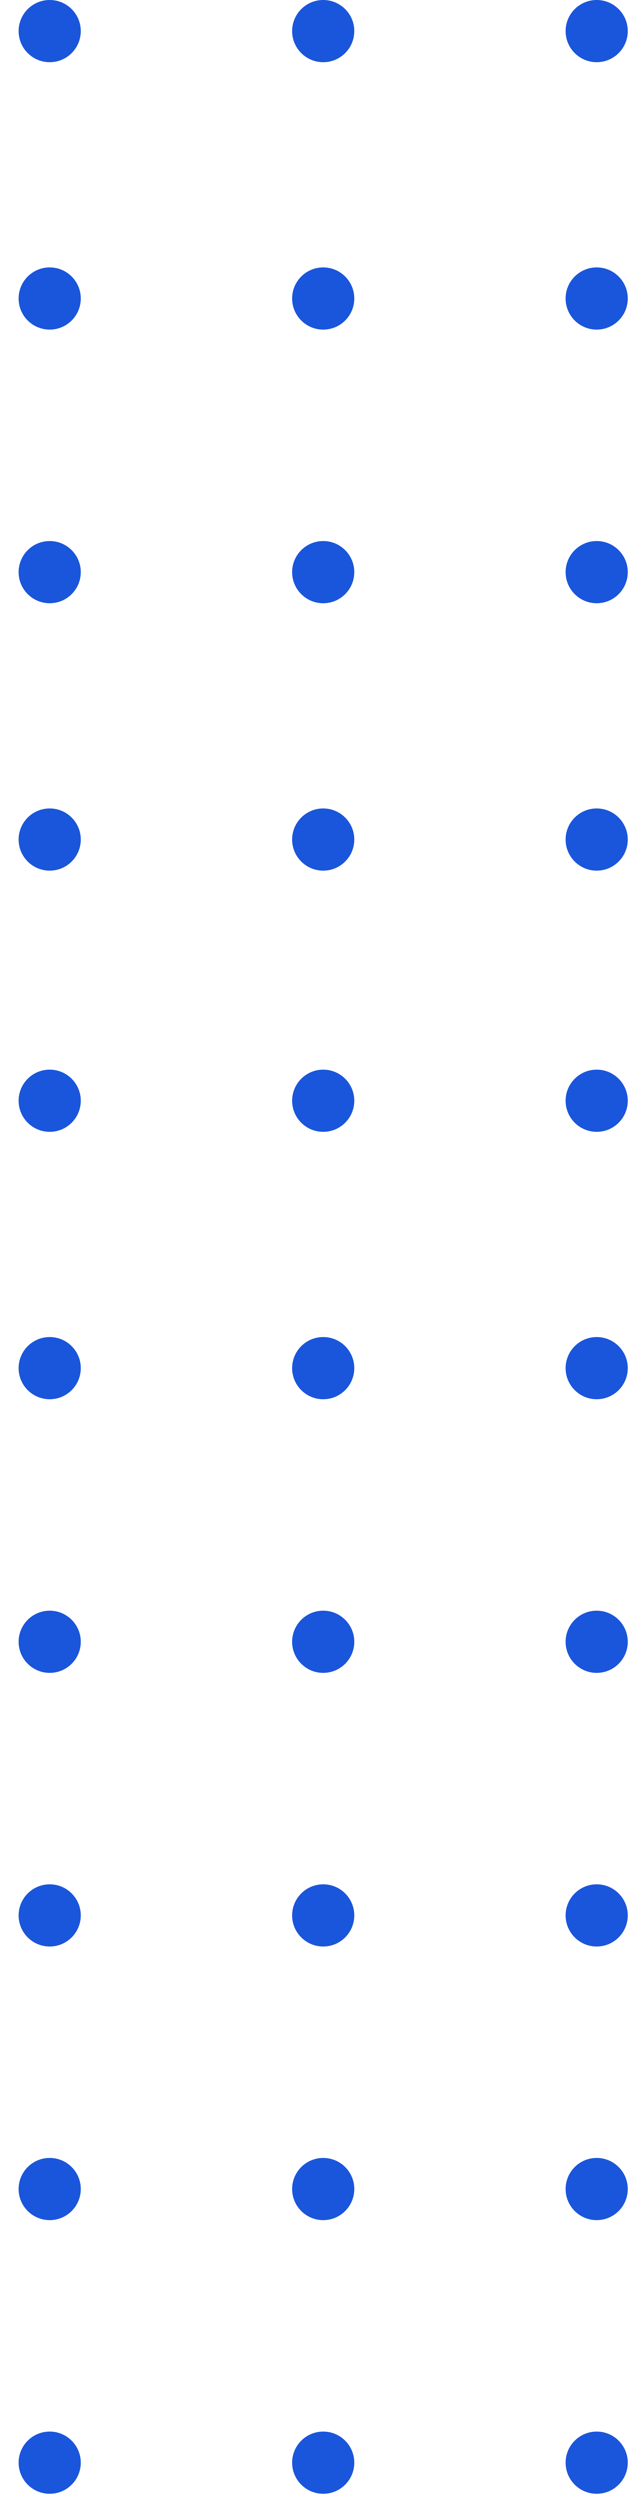               <svg
                width="34"
                height="134"
                viewBox="0 0 34 134"
                fill="none"
                xmlns="http://www.w3.org/2000/svg"
              >
                <circle
                  cx="31.999"
                  cy="132"
                  r="1.667"
                  transform="rotate(180 31.999 132)"
                  fill="#1a56db"
                />
                <circle
                  cx="31.999"
                  cy="117.333"
                  r="1.667"
                  transform="rotate(180 31.999 117.333)"
                  fill="#1a56db"
                />
                <circle
                  cx="31.999"
                  cy="102.667"
                  r="1.667"
                  transform="rotate(180 31.999 102.667)"
                  fill="#1a56db"
                />
                <circle
                  cx="31.999"
                  cy="88"
                  r="1.667"
                  transform="rotate(180 31.999 88)"
                  fill="#1a56db"
                />
                <circle
                  cx="31.999"
                  cy="73.333"
                  r="1.667"
                  transform="rotate(180 31.999 73.333)"
                  fill="#1a56db"
                />
                <circle
                  cx="31.999"
                  cy="45"
                  r="1.667"
                  transform="rotate(180 31.999 45)"
                  fill="#1a56db"
                />
                <circle
                  cx="31.999"
                  cy="16"
                  r="1.667"
                  transform="rotate(180 31.999 16)"
                  fill="#1a56db"
                />
                <circle
                  cx="31.999"
                  cy="59"
                  r="1.667"
                  transform="rotate(180 31.999 59)"
                  fill="#1a56db"
                />
                <circle
                  cx="31.999"
                  cy="30.667"
                  r="1.667"
                  transform="rotate(180 31.999 30.667)"
                  fill="#1a56db"
                />
                <circle
                  cx="31.999"
                  cy="1.667"
                  r="1.667"
                  transform="rotate(180 31.999 1.667)"
                  fill="#1a56db"
                />
                <circle
                  cx="17.333"
                  cy="132"
                  r="1.667"
                  transform="rotate(180 17.333 132)"
                  fill="#1a56db"
                />
                <circle
                  cx="17.333"
                  cy="117.333"
                  r="1.667"
                  transform="rotate(180 17.333 117.333)"
                  fill="#1a56db"
                />
                <circle
                  cx="17.333"
                  cy="102.667"
                  r="1.667"
                  transform="rotate(180 17.333 102.667)"
                  fill="#1a56db"
                />
                <circle
                  cx="17.333"
                  cy="88"
                  r="1.667"
                  transform="rotate(180 17.333 88)"
                  fill="#1a56db"
                />
                <circle
                  cx="17.333"
                  cy="73.333"
                  r="1.667"
                  transform="rotate(180 17.333 73.333)"
                  fill="#1a56db"
                />
                <circle
                  cx="17.333"
                  cy="45"
                  r="1.667"
                  transform="rotate(180 17.333 45)"
                  fill="#1a56db"
                />
                <circle
                  cx="17.333"
                  cy="16"
                  r="1.667"
                  transform="rotate(180 17.333 16)"
                  fill="#1a56db"
                />
                <circle
                  cx="17.333"
                  cy="59"
                  r="1.667"
                  transform="rotate(180 17.333 59)"
                  fill="#1a56db"
                />
                <circle
                  cx="17.333"
                  cy="30.667"
                  r="1.667"
                  transform="rotate(180 17.333 30.667)"
                  fill="#1a56db"
                />
                <circle
                  cx="17.333"
                  cy="1.667"
                  r="1.667"
                  transform="rotate(180 17.333 1.667)"
                  fill="#1a56db"
                />
                <circle
                  cx="2.665"
                  cy="132"
                  r="1.667"
                  transform="rotate(180 2.665 132)"
                  fill="#1a56db"
                />
                <circle
                  cx="2.665"
                  cy="117.333"
                  r="1.667"
                  transform="rotate(180 2.665 117.333)"
                  fill="#1a56db"
                />
                <circle
                  cx="2.665"
                  cy="102.667"
                  r="1.667"
                  transform="rotate(180 2.665 102.667)"
                  fill="#1a56db"
                />
                <circle
                  cx="2.665"
                  cy="88"
                  r="1.667"
                  transform="rotate(180 2.665 88)"
                  fill="#1a56db"
                />
                <circle
                  cx="2.665"
                  cy="73.333"
                  r="1.667"
                  transform="rotate(180 2.665 73.333)"
                  fill="#1a56db"
                />
                <circle
                  cx="2.665"
                  cy="45"
                  r="1.667"
                  transform="rotate(180 2.665 45)"
                  fill="#1a56db"
                />
                <circle
                  cx="2.665"
                  cy="16"
                  r="1.667"
                  transform="rotate(180 2.665 16)"
                  fill="#1a56db"
                />
                <circle
                  cx="2.665"
                  cy="59"
                  r="1.667"
                  transform="rotate(180 2.665 59)"
                  fill="#1a56db"
                />
                <circle
                  cx="2.665"
                  cy="30.667"
                  r="1.667"
                  transform="rotate(180 2.665 30.667)"
                  fill="#1a56db"
                />
                <circle
                  cx="2.665"
                  cy="1.667"
                  r="1.667"
                  transform="rotate(180 2.665 1.667)"
                  fill="#1a56db"
                />
              </svg>
